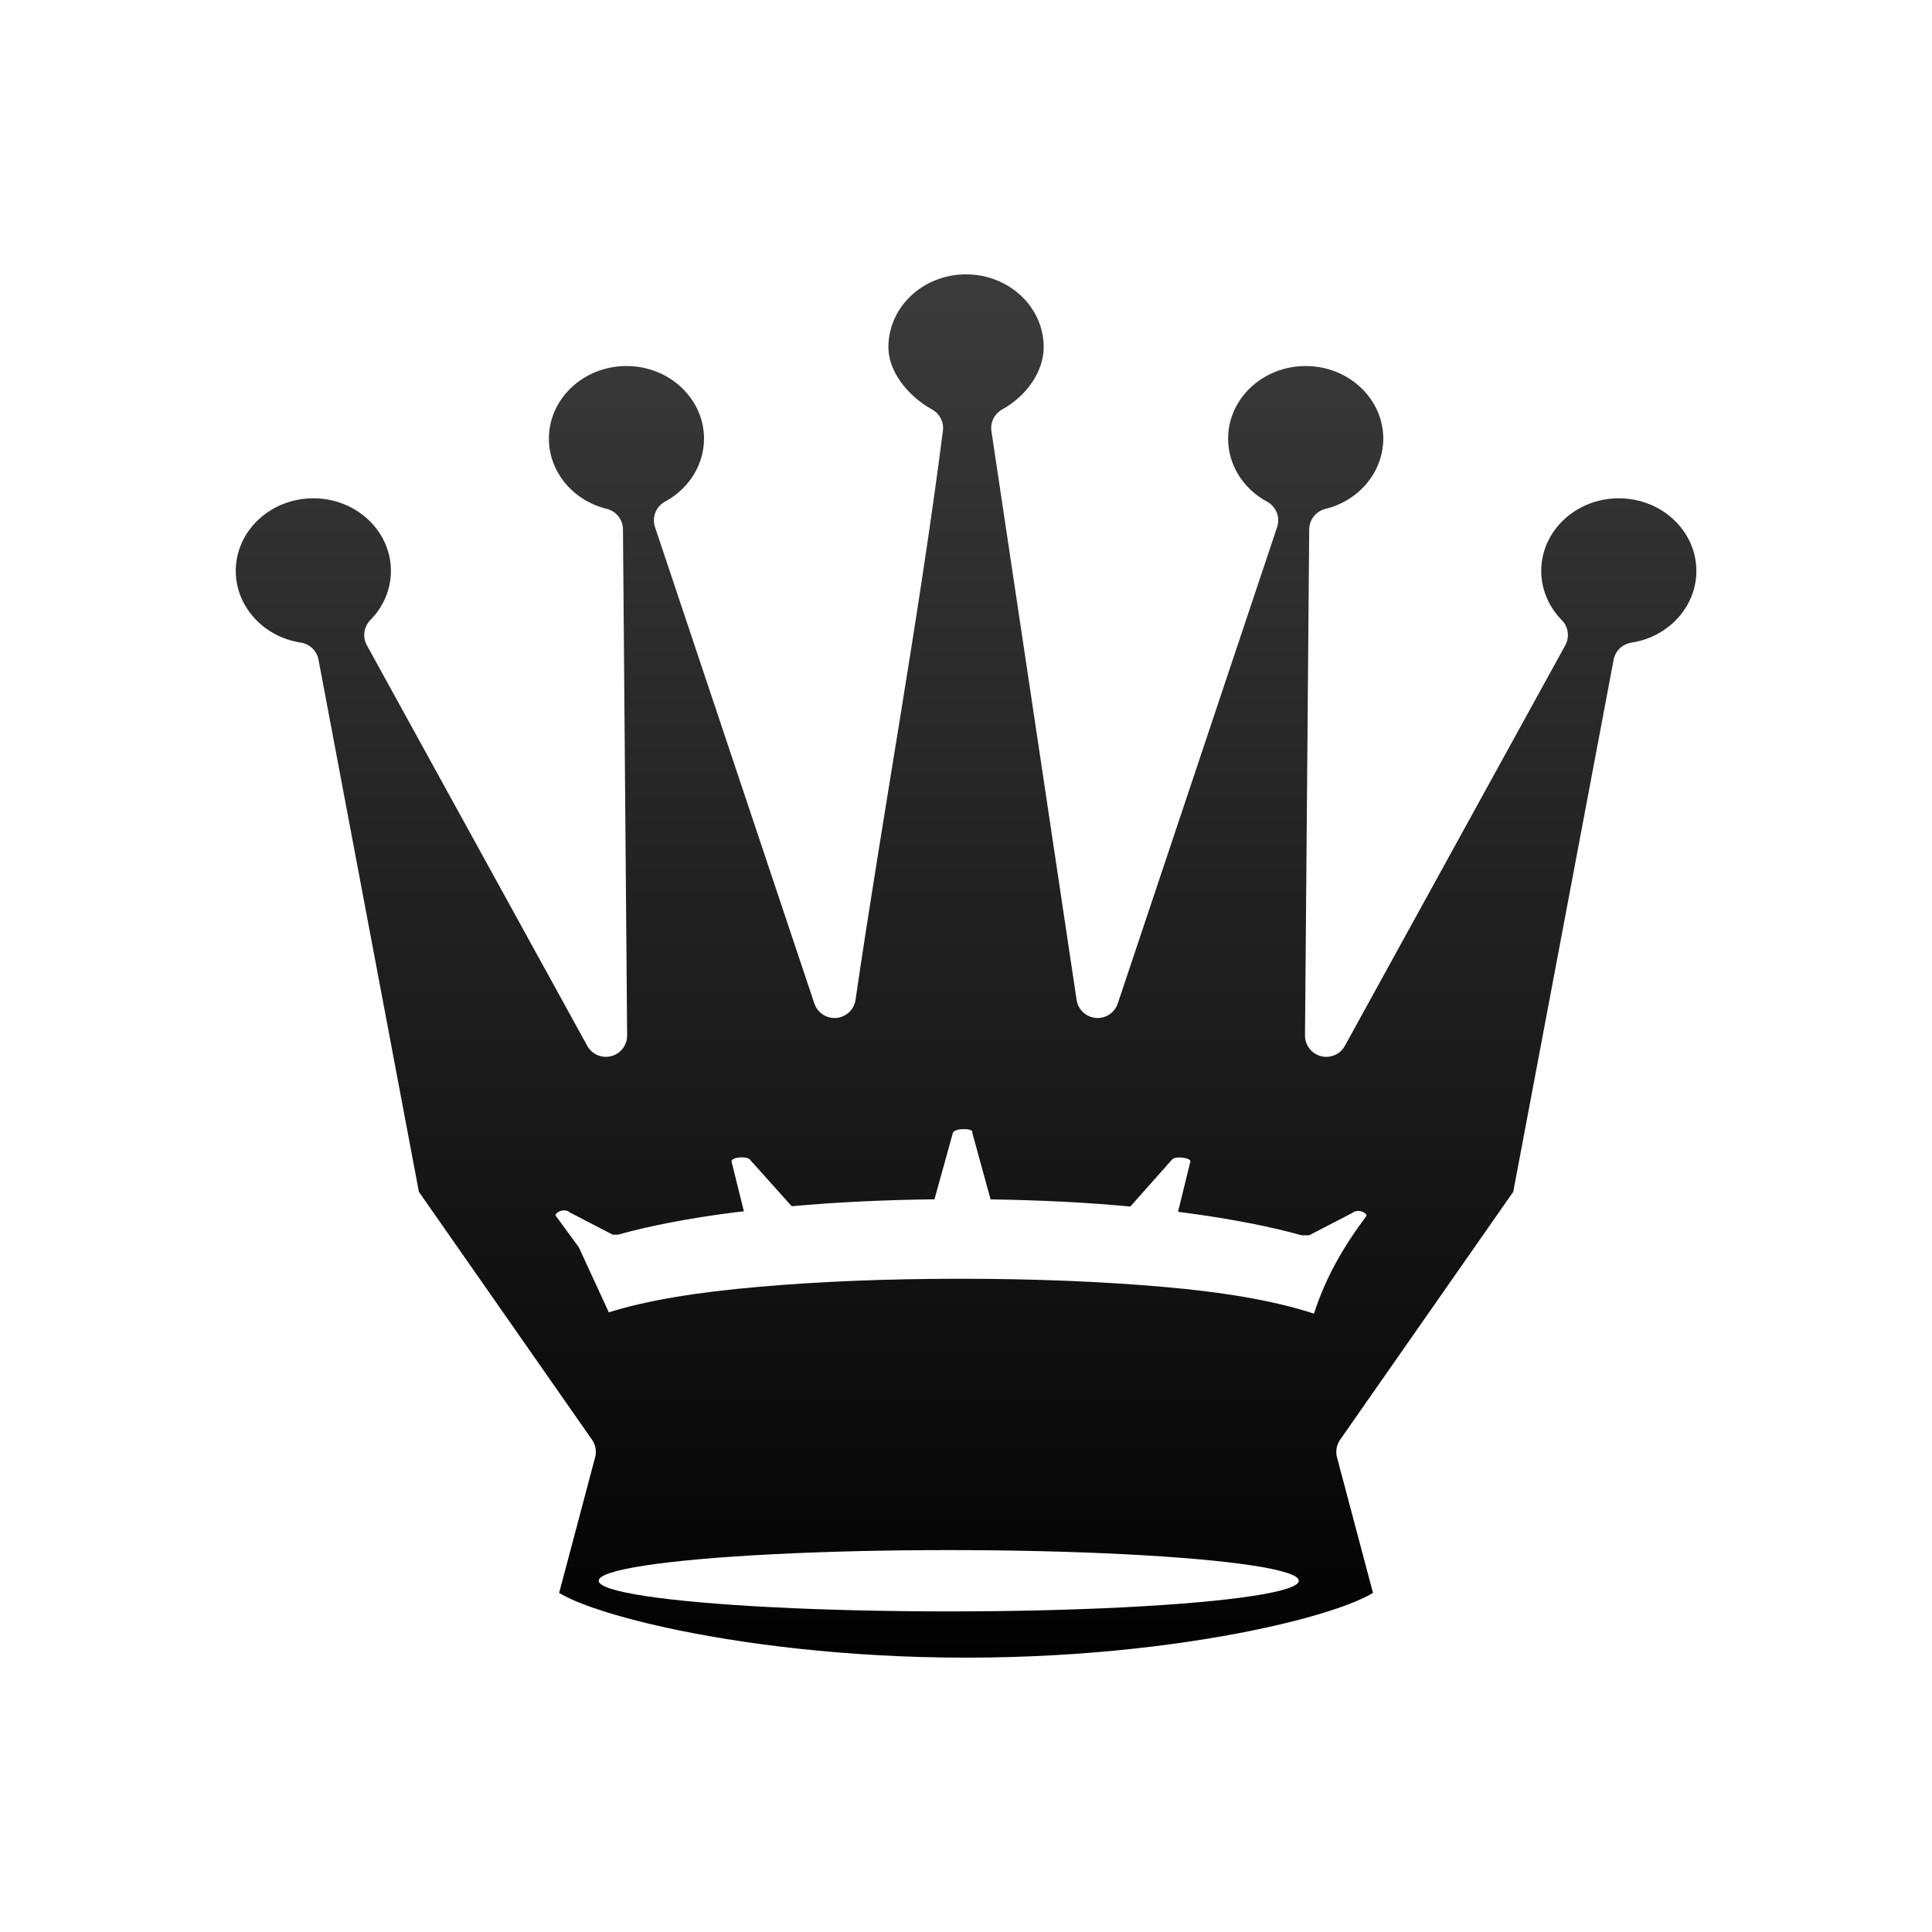 <?xml version="1.0" encoding="UTF-8"?>
<svg width="50mm" height="50mm" clip-rule="evenodd" fill-rule="evenodd" image-rendering="optimizeQuality" shape-rendering="geometricPrecision" text-rendering="geometricPrecision" version="1.1" viewBox="0 0 50 50" xmlns="http://www.w3.org/2000/svg" xmlns:cc="http://creativecommons.org/ns#" xmlns:dc="http://purl.org/dc/elements/1.1/" xmlns:rdf="http://www.w3.org/1999/02/22-rdf-syntax-ns#" xmlns:xlink="http://www.w3.org/1999/xlink">
 <defs>
  <filter id="filter2813-0-1-5-6" color-interpolation-filters="sRGB">
   <feGaussianBlur result="blur" stdDeviation="0.01 0.01"/>
  </filter>
  <linearGradient id="linearGradient1544-3-4" x1="4513.1" x2="4513.1" y1="-3069.2" y2="-2925.4" gradientTransform="matrix(.276 0 0 .261 -1219.2 807.61)" gradientUnits="userSpaceOnUse">
   <stop stop-color="#3c3c3c" offset="0"/>
   <stop offset="1"/>
  </linearGradient>
 </defs>
 <g>
  <path d="m25 6.55c-1.413-5.2e-5 -2.558 1.088-2.558 2.431 0 0.864 0.629 1.663 1.415 2.098-0.631 4.915-1.543 9.813-2.26 14.717l-4.124-12.331c0.8-0.431 1.296-1.237 1.297-2.111 5.3e-5 -1.342-1.145-2.431-2.557-2.431-1.413-7.9e-5 -2.558 1.088-2.558 2.431 0.003 1.107 0.789 2.073 1.917 2.35l0.108 13.097-5.704-10.367c0.443-0.449 0.69-1.042 0.691-1.657 5.2e-5 -1.343-1.145-2.431-2.558-2.431-1.413-5.3e-5 -2.558 1.088-2.558 2.431 0.003 1.192 0.913 2.207 2.151 2.397l2.62 13.888 4.548 6.513-0.999 3.763c-0.042 0.682 4.867 2.112 11.131 2.112 6.264 0 11.173-1.431 11.13-2.112l-0.999-3.763 4.548-6.513 2.62-13.886c1.239-0.19 2.15-1.206 2.151-2.399 5.3e-5 -1.343-1.145-2.431-2.558-2.431-1.413 2.12e-4 -2.557 1.089-2.557 2.431 0 0.616 0.247 1.208 0.69 1.658l-5.704 10.366 0.109-13.096c1.128-0.278 1.915-1.244 1.917-2.351 5.3e-5 -1.343-1.145-2.431-2.558-2.431-1.413-5.3e-5 -2.558 1.088-2.558 2.431 0 0.875 0.496 1.682 1.297 2.113l-4.124 12.329-2.204-14.718c0.785-0.435 1.357-1.233 1.358-2.096 2.6e-5 -1.343-1.145-2.431-2.557-2.431z" fill="url(#linearGradient1544-3-4)" stroke="#fff" stroke-linecap="round" stroke-linejoin="round" stroke-width="1.1"/>
  <path d="m24.94 29.222c-0.14 0-0.252 0.032-0.28 0.096l-0.476 1.72c-1.299 0.015-2.534 0.074-3.695 0.179l-1.083-1.208c-0.084-0.096-0.475-0.064-0.475 0.048l0.321 1.292c-0.078 0.009-0.16 0.016-0.238 0.026-1.219 0.157-2.192 0.348-3.02 0.578h-0.137l-1.118-0.579c-0.028-0.032-0.084-0.048-0.112-0.048-0.14-0.016-0.251 0.081-0.251 0.129l0.603 0.823c0.259 0.562 0.518 1.123 0.777 1.685 1.003-0.313 2.281-0.521 3.885-0.66 1.579-0.139 3.334-0.209 5.214-0.209 1.88 0 3.635 0.07 5.239 0.209 1.604 0.139 2.908 0.364 3.911 0.694 0.304-0.943 0.767-1.739 1.357-2.527 0.028-0.064-0.196-0.209-0.363-0.08l-1.118 0.579h-0.196c-0.8-0.223-1.759-0.413-2.963-0.577-0.077-0.011-0.157-0.02-0.235-0.03l0.321-1.306c0-0.096-0.391-0.145-0.475-0.048l-1.08 1.217c-1.135-0.107-2.347-0.166-3.617-0.185l-0.473-1.723c0.028-0.064-0.083-0.096-0.223-0.096z" fill="#fff" stroke-width=".265"/>
  <ellipse class="st15" transform="matrix(.282 0 0 .279 -1303.3 743.32)" cx="4708.7" cy="-2517.6" rx="32.126" ry="2.844" fill="#fff" filter="url(#filter2813-0-1-5-6)"/>
 </g>
</svg>
